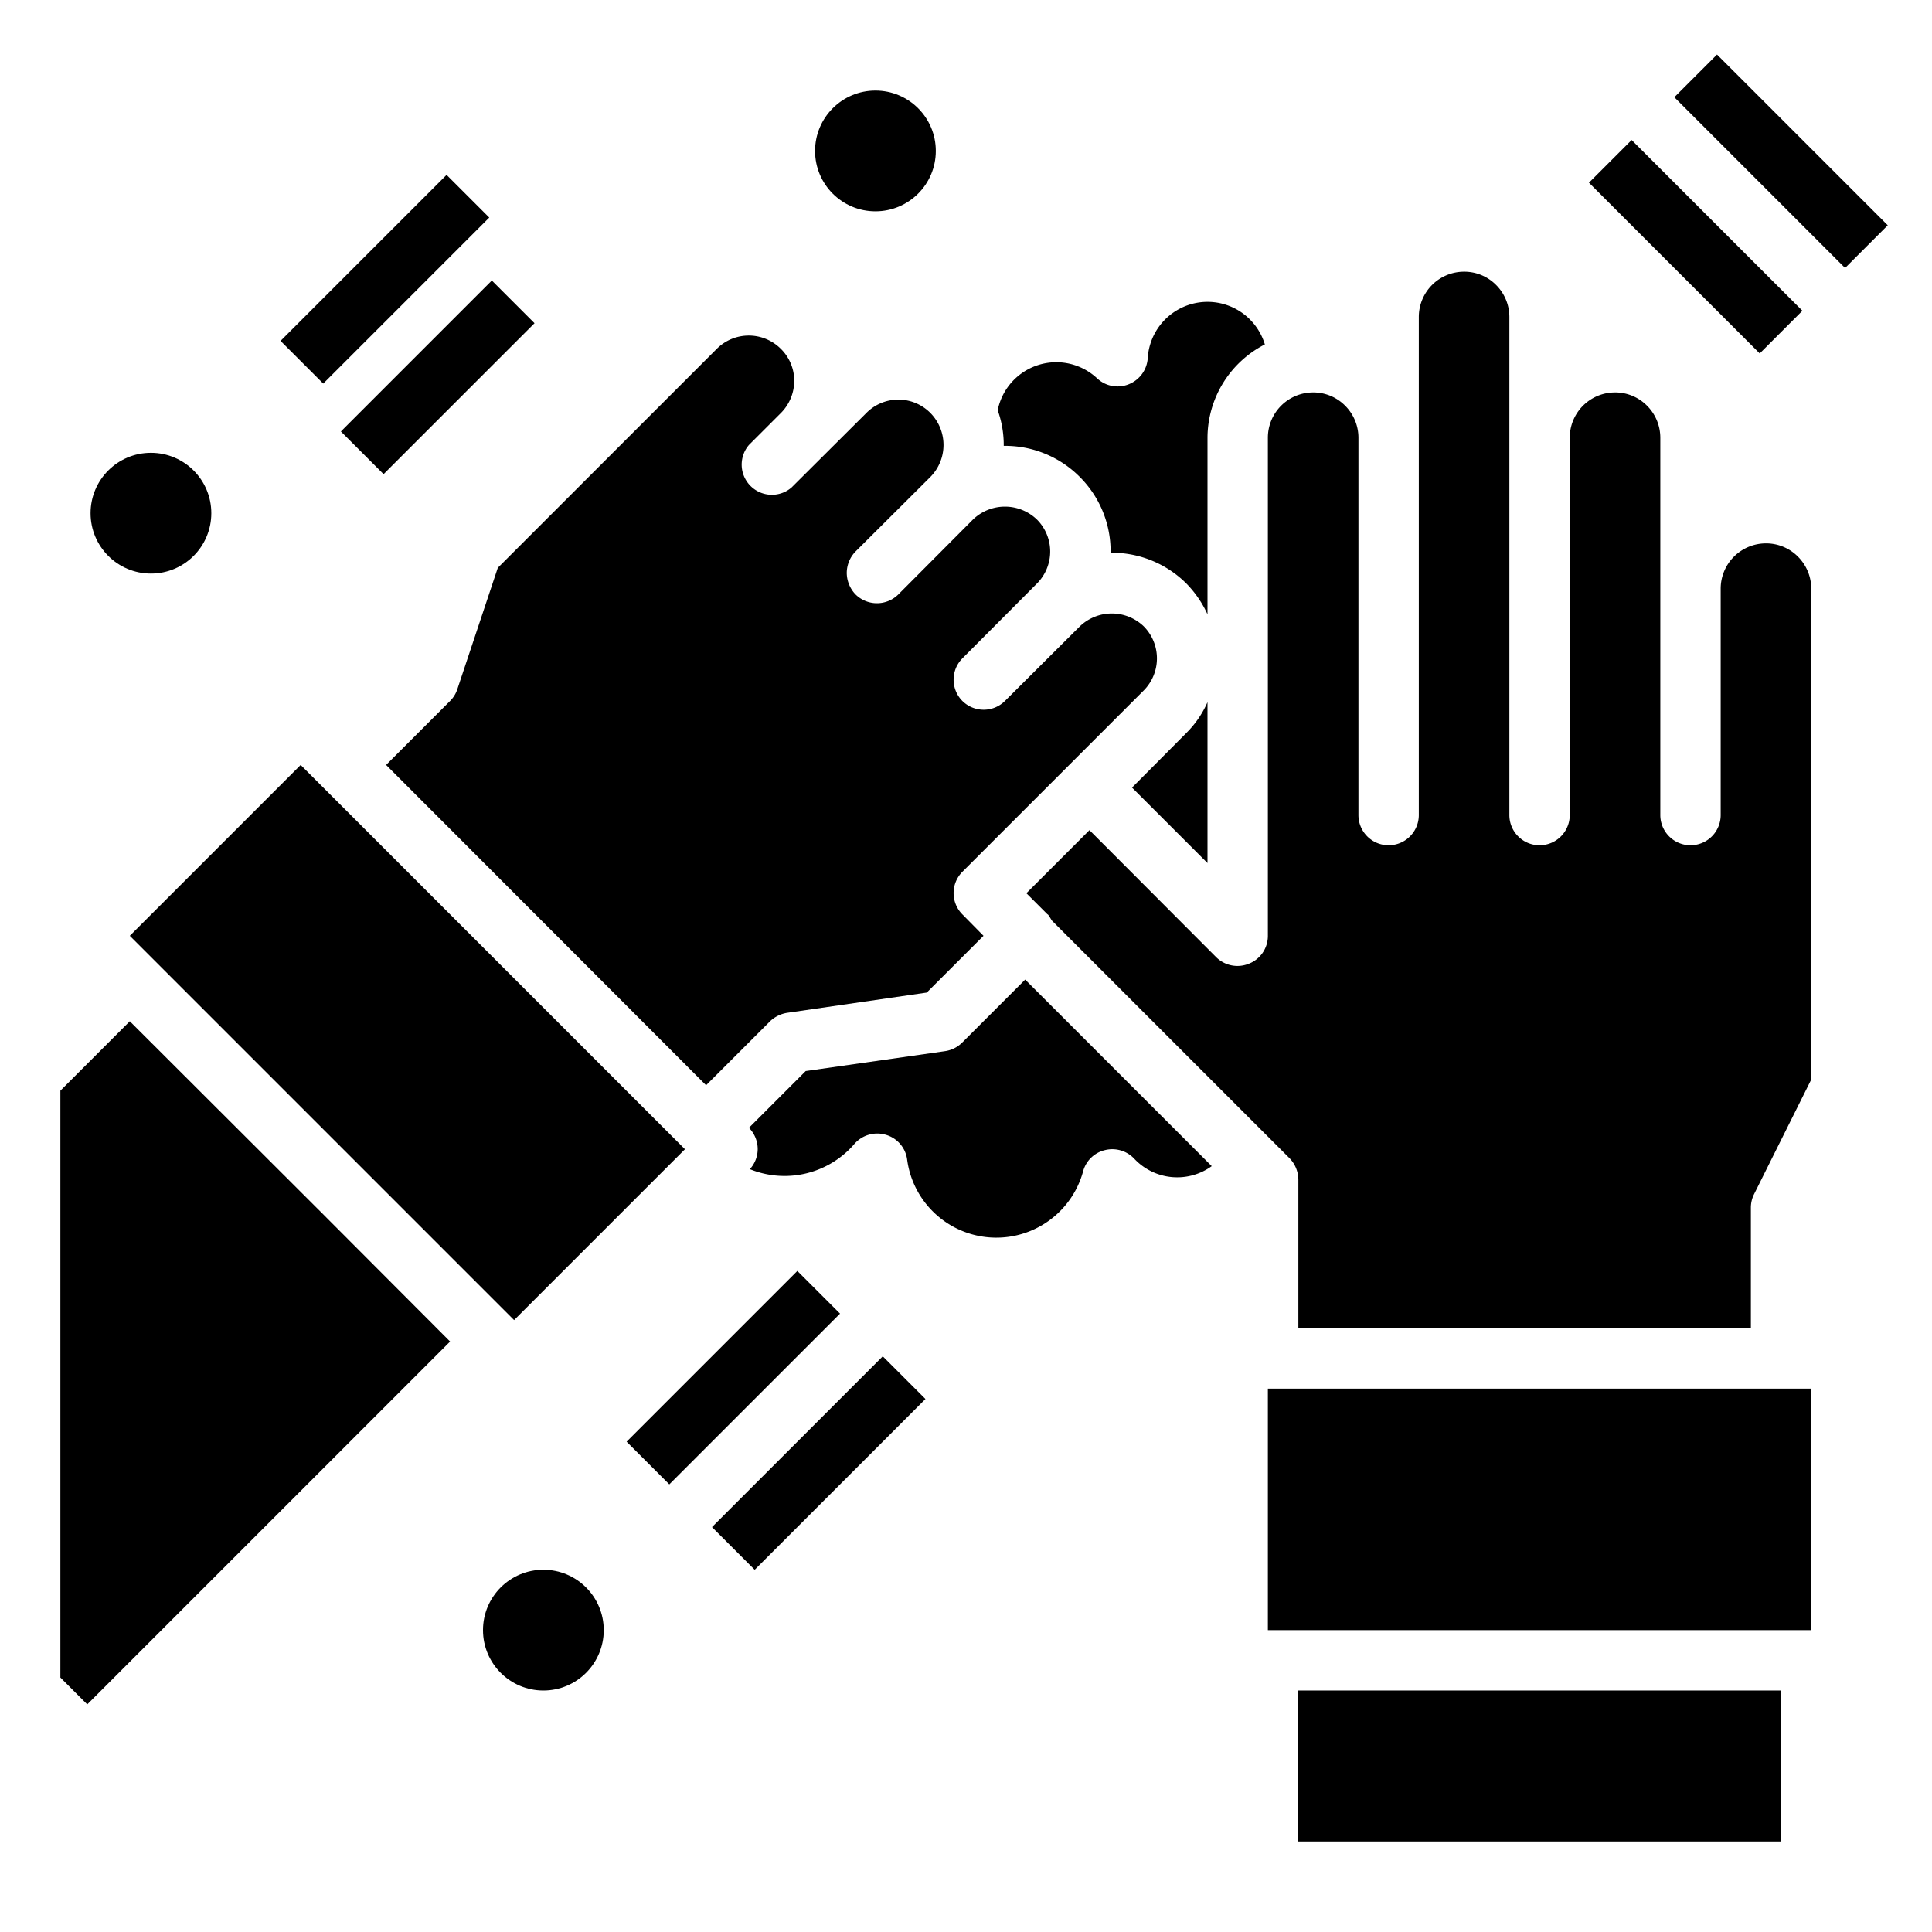 <svg xmlns="http://www.w3.org/2000/svg" viewBox="0 0 64 64" x="0px" y="0px"><g data-name="Washing Hands-Hand Sanitizer-Hygiene-Finger-Cleaning"><circle cx="18" cy="54" r="2"></circle><circle cx="29" cy="5" r="2"></circle><circle cx="5" cy="17" r="2"></circle><path d="M35.77,15.8a3.472,3.472,0,0,1,1.02,2.47v.04h.04a3.491,3.491,0,0,1,2.47,1.02,3.574,3.574,0,0,1,.7,1.02V14.5a3.485,3.485,0,0,1,1.9-3.09,1.984,1.984,0,0,0-3.88.46,1,1,0,0,1-.63.86.99.99,0,0,1-1.05-.2,1.98,1.98,0,0,0-3.29,1.06,3.4,3.4,0,0,1,.2,1.18A3.481,3.481,0,0,1,35.77,15.8Z"></path><path d="M42,14.5V31a.987.987,0,0,1-.62.92,1,1,0,0,1-1.09-.21l-4.2-4.21L34,29.59l.7.7h.01c.06.07.09.14.14.21l7.87,7.87a1.033,1.033,0,0,1,.29.71V44H58V40a1,1,0,0,1,.11-.45L60,35.76V19.5a1.5,1.5,0,0,0-.44-1.06A1.481,1.481,0,0,0,58.5,18,1.5,1.5,0,0,0,57,19.5V27a1,1,0,0,1-2,0V14.5a1.5,1.5,0,0,0-.44-1.06A1.481,1.481,0,0,0,53.5,13,1.5,1.5,0,0,0,52,14.5V27a1,1,0,0,1-2,0V10.5a1.5,1.5,0,0,0-.44-1.06A1.481,1.481,0,0,0,48.5,9,1.5,1.5,0,0,0,47,10.5V27a1,1,0,0,1-2,0V14.5a1.5,1.5,0,0,0-.44-1.06A1.481,1.481,0,0,0,43.5,13,1.5,1.5,0,0,0,42,14.5Z"></path><path d="M23.75,11.55l-7.26,7.26-1.34,4.02a.983.983,0,0,1-.24.39l-2.12,2.12,10.6,10.61,2.12-2.12a1.06,1.06,0,0,1,.57-.28l4.62-.67L32.58,31l-.7-.71a1,1,0,0,1,0-1.41l6.01-6.01a1.509,1.509,0,0,0,0-2.12,1.528,1.528,0,0,0-2.12,0l-2.48,2.47a1,1,0,0,1-1.41,0,1,1,0,0,1,0-1.41l2.47-2.48a1.5,1.5,0,0,0,0-2.12,1.528,1.528,0,0,0-2.12,0l-2.47,2.48a1.008,1.008,0,0,1-1.42,0,1.042,1.042,0,0,1-.29-.71,1.024,1.024,0,0,1,.29-.71l2.48-2.47a1.509,1.509,0,0,0,0-2.12,1.491,1.491,0,0,0-2.12,0l-2.48,2.47a1,1,0,0,1-1.41-1.41l1.06-1.06a1.516,1.516,0,0,0,.44-1.06,1.481,1.481,0,0,0-.44-1.06A1.5,1.5,0,0,0,23.75,11.55Z"></path><path d="M36.6,38.1a1,1,0,0,1,.97.28,1.951,1.951,0,0,0,2.57.25l-6.18-6.18-2.08,2.08a1.01,1.01,0,0,1-.57.29l-4.62.66-1.88,1.88a1.007,1.007,0,0,1,.29.71.994.994,0,0,1-.26.66,3.053,3.053,0,0,0,3.45-.82,1,1,0,0,1,1.05-.32.987.987,0,0,1,.71.82,2.98,2.98,0,0,0,5.83.39A.983.983,0,0,1,36.6,38.1Z"></path><path d="M39.3,24.28l-1.8,1.81,2.5,2.5V23.26A3.319,3.319,0,0,1,39.3,24.28Z"></path><rect x="43" y="56" width="16" height="5"></rect><rect x="42" y="46" width="18" height="8"></rect><polygon points="14.91 44.44 2.89 56.46 2 55.57 2 36.13 4.3 33.83 10.67 40.19 14.91 44.44"></polygon><polygon points="17.03 43.73 22.69 38.07 9.96 25.34 4.3 31 5.01 31.71 17.03 43.73"></polygon><rect x="20.293" y="44.636" width="7.999" height="2" transform="translate(-25.155 30.546) rotate(-45.002)"></rect><rect x="23.121" y="47.465" width="8" height="2" transform="translate(-26.326 33.373) rotate(-45)"></rect><rect x="10.964" y="11.5" width="7.071" height="2" transform="translate(-4.592 13.914) rotate(-45)"></rect><rect x="8.861" y="8.25" width="7.778" height="2" transform="translate(-2.806 11.725) rotate(-45)"></rect><rect x="55.171" y="4.172" width="2" height="8" transform="translate(10.675 42.115) rotate(-45.002)"></rect><rect x="58" y="1.343" width="2" height="7.999" transform="translate(13.501 43.282) rotate(-44.998)"></rect></g></svg>